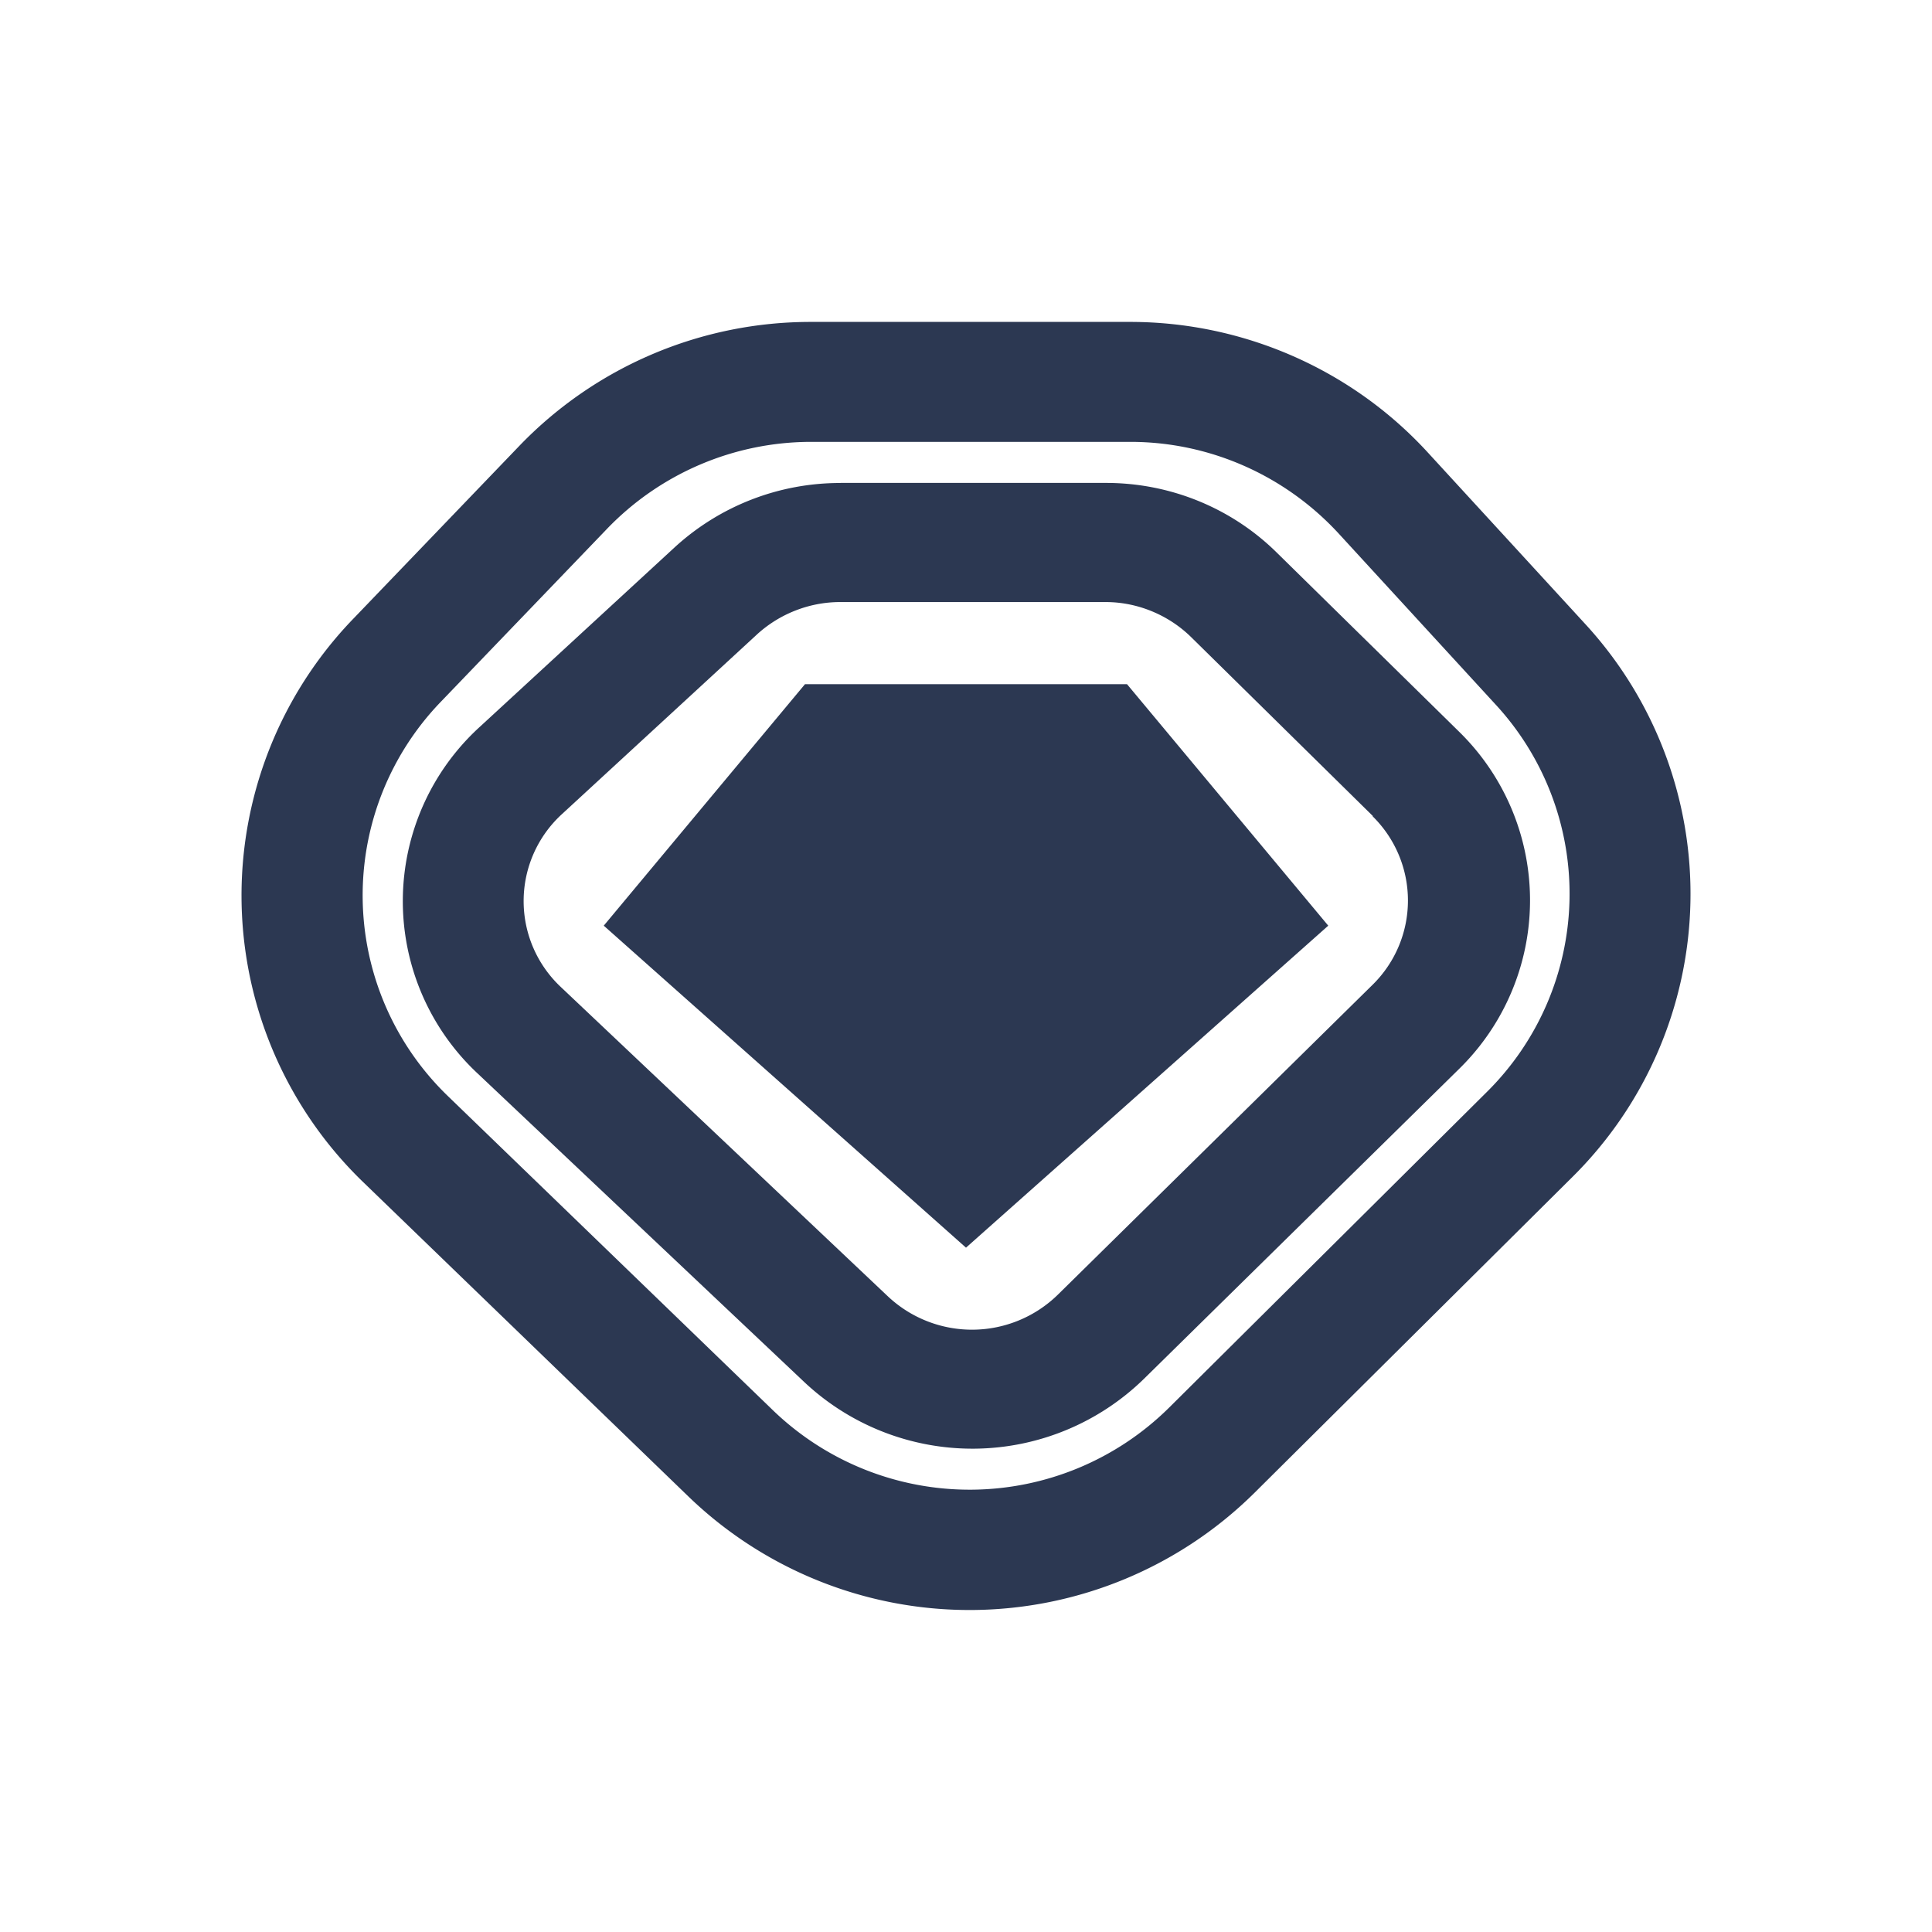 <svg xmlns="http://www.w3.org/2000/svg" xmlns:xlink="http://www.w3.org/1999/xlink" width="24" height="24" viewBox="0 0 24 24"><g fill="#2C3852"><path d="M14 8.499h-4l-2.5 3l4.5 4l4.5-4z"/><path fill-rule="evenodd" d="M17.05 10.139a1.467 1.467 0 0 1 0 2.095l-3.91 3.85a1.525 1.525 0 0 1-2.11.02l-4.06-3.84a1.464 1.464 0 0 1 .01-2.15l2.426-2.235c.28-.255.65-.4 1.03-.4h3.3c.394 0 .78.16 1.06.435l2.26 2.225zm-6.61-4.14h3.3c.795 0 1.56.31 2.125.87l2.26 2.22a2.93 2.93 0 0 1 0 4.19l-3.915 3.85a3.05 3.05 0 0 1-4.214.044l-4.065-3.84a2.93 2.93 0 0 1 .025-4.3L8.38 6.8a3.04 3.04 0 0 1 2.06-.8" clip-rule="evenodd"/><path fill-rule="evenodd" d="M10.075 3.999h3.965c1.405 0 2.75.59 3.695 1.62l1.955 2.13a4.95 4.95 0 0 1-.155 6.87l-3.95 3.924a5.03 5.03 0 0 1-7.03.05l-4.04-3.905a4.95 4.95 0 0 1-.124-7.004l2.065-2.15a5.02 5.02 0 0 1 3.62-1.535m0 1.49h3.965c.985 0 1.92.415 2.585 1.135l1.955 2.13a3.465 3.465 0 0 1-.11 4.81l-3.95 3.924a3.52 3.52 0 0 1-4.915.035l-4.04-3.905a3.464 3.464 0 0 1-.09-4.9l2.066-2.15a3.52 3.52 0 0 1 2.534-1.079" clip-rule="evenodd"/></g></svg>